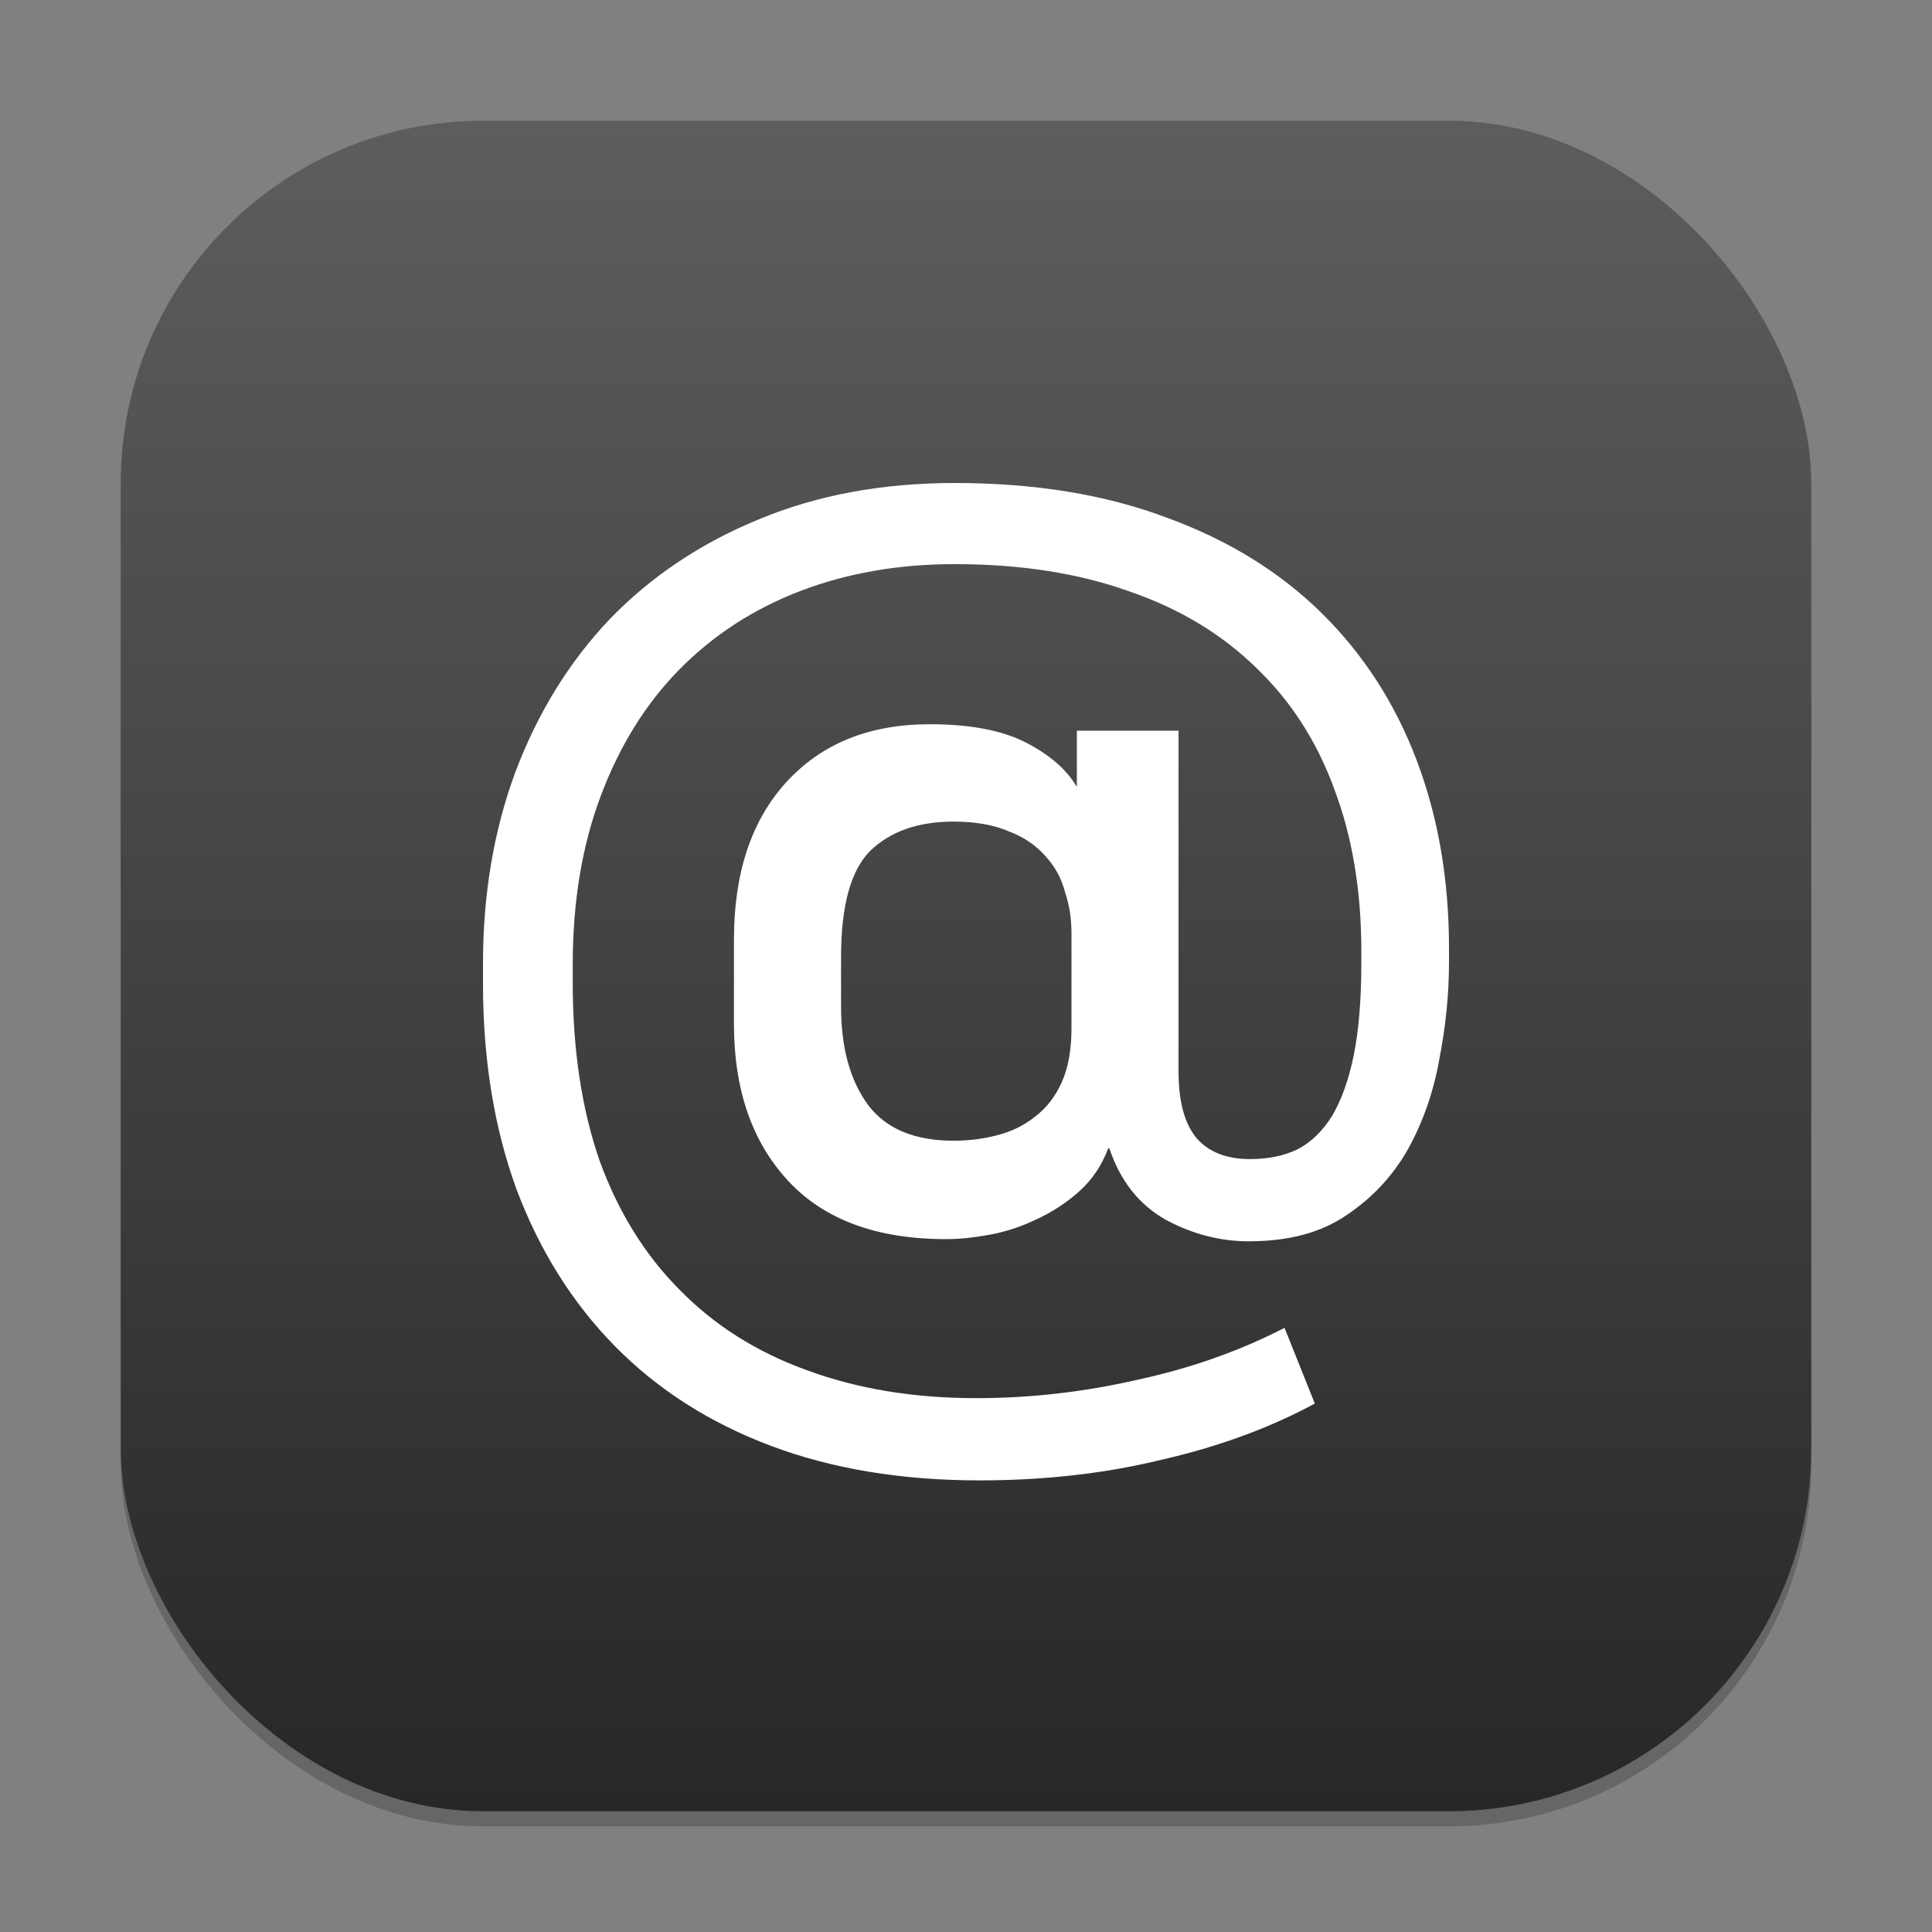 <?xml version="1.0" encoding="UTF-8" standalone="no"?>
<!-- Created with Inkscape (http://www.inkscape.org/) -->

<svg
   width="128"
   height="128"
   viewBox="0 0 128 128"
   version="1.1"
   id="svg1"
   inkscape:version="1.4.2 (ebf0e940d0, 2025-05-08)"
   sodipodi:docname="preferences-online-accounts.svg"
   xmlns:inkscape="http://www.inkscape.org/namespaces/inkscape"
   xmlns:sodipodi="http://sodipodi.sourceforge.net/DTD/sodipodi-0.dtd"
   xmlns:xlink="http://www.w3.org/1999/xlink"
   xmlns="http://www.w3.org/2000/svg"
   xmlns:svg="http://www.w3.org/2000/svg">
  <rect x="0" y="0" width="128" height="128" fill="#808080" stroke="none"/>
  <sodipodi:namedview
     id="namedview1"
     pagecolor="#ffffff"
     bordercolor="#000000"
     borderopacity="0.25"
     inkscape:showpageshadow="2"
     inkscape:pageopacity="0.0"
     inkscape:pagecheckerboard="0"
     inkscape:deskcolor="#d1d1d1"
     inkscape:document-units="px"
     inkscape:zoom="6.21875"
     inkscape:cx="63.919598"
     inkscape:cy="64"
     inkscape:window-width="1920"
     inkscape:window-height="1011"
     inkscape:window-x="0"
     inkscape:window-y="0"
     inkscape:window-maximized="1"
     inkscape:current-layer="svg1" />
  <defs
     id="defs1">
    <linearGradient
       inkscape:collect="always"
       xlink:href="#4852"
       id="linearGradient4"
       x1="16"
       y1="30"
       x2="16"
       y2="2"
       gradientUnits="userSpaceOnUse"
       gradientTransform="scale(4)" />
    <linearGradient
       inkscape:collect="always"
       id="4852">
      <stop
         style="stop-color:#272727;stop-opacity:1;"
         offset="0"
         id="stop14555" />
      <stop
         style="stop-color:#5d5d5d;stop-opacity:1;"
         offset="1"
         id="stop14557" />
    </linearGradient>
  </defs>
  <rect
     style="opacity:0.2;fill:#000000;stroke-width:7"
     id="rect1"
     width="112"
     height="112"
     x="8"
     y="9"
     ry="24" />
  <rect
     style="fill:url(#linearGradient4);stroke-width:4"
     id="rect2"
     width="112"
     height="112"
     x="8"
     y="8"
     ry="24" />
  <path
     d="m 82.741,82.24 c -1.911,0 -3.751,-0.478 -5.518,-1.433 C 75.455,79.803 74.213,78.226 73.496,76.076 h -0.072 c -0.43,1.147 -1.075,2.102 -1.935,2.867 -0.86,0.764 -1.816,1.386 -2.867,1.863 -1.003,0.478 -2.031,0.812 -3.082,1.003 -1.051,0.191 -2.007,0.287 -2.867,0.287 -4.587,0 -8.075,-1.29 -10.464,-3.87 -2.389,-2.58 -3.583,-6.044 -3.583,-10.392 V 62.244 c 0,-4.396 1.147,-7.86 3.44,-10.392 2.341,-2.58 5.518,-3.87 9.532,-3.87 2.676,0 4.802,0.406 6.378,1.218 1.577,0.812 2.7,1.792 3.368,2.938 v -3.727 h 6.737 V 70.988 c 0,2.007 0.406,3.488 1.218,4.443 0.812,0.908 1.983,1.362 3.512,1.362 1.194,0 2.246,-0.215 3.153,-0.645 0.908,-0.478 1.672,-1.218 2.293,-2.222 0.621,-1.051 1.099,-2.389 1.433,-4.013 0.334,-1.672 0.502,-3.703 0.502,-6.092 V 63.032 c 0,-4.013 -0.597,-7.597 -1.792,-10.75 -1.147,-3.153 -2.867,-5.829 -5.16,-8.027 -2.293,-2.246 -5.112,-3.942 -8.457,-5.088 -3.345,-1.194 -7.191,-1.792 -11.539,-1.792 -3.727,0 -7.143,0.597 -10.249,1.792 -3.106,1.194 -5.781,2.938 -8.027,5.232 -2.198,2.246 -3.918,5.017 -5.16,8.314 -1.242,3.297 -1.863,7.024 -1.863,11.18 v 1.218 c 0,4.443 0.597,8.385 1.792,11.825 1.242,3.392 3.01,6.235 5.303,8.529 2.293,2.341 5.088,4.109 8.385,5.303 3.345,1.242 7.095,1.863 11.252,1.863 3.583,0 7.143,-0.406 10.679,-1.218 3.536,-0.764 6.785,-1.911 9.747,-3.44 l 2.007,5.017 c -3.01,1.624 -6.402,2.867 -10.177,3.727 -3.727,0.908 -7.74,1.362 -12.04,1.362 -5.16,0 -9.771,-0.764 -13.832,-2.293 C 47.003,94.256 43.563,92.058 40.744,89.191 37.925,86.325 35.751,82.861 34.222,78.8 32.741,74.738 32,70.199 32,65.183 v -1.362 c 0,-4.587 0.717,-8.815 2.15,-12.685 1.481,-3.918 3.56,-7.286 6.235,-10.105 2.723,-2.819 5.996,-5.017 9.819,-6.594 C 54.074,32.812 58.422,32 63.247,32 c 5.303,0 9.986,0.764 14.047,2.293 4.061,1.481 7.477,3.583 10.249,6.307 2.771,2.723 4.873,5.972 6.307,9.747 C 95.283,54.122 96,58.278 96,62.817 v 0.932 c 0,2.102 -0.215,4.252 -0.645,6.45 -0.382,2.15 -1.075,4.133 -2.078,5.948 -1.003,1.768 -2.365,3.225 -4.085,4.372 -1.672,1.147 -3.822,1.72 -6.45,1.72 z M 55.722,66.688 c 0,2.723 0.597,4.897 1.792,6.522 1.194,1.577 3.082,2.365 5.662,2.365 1.003,0 1.959,-0.119 2.867,-0.358 0.956,-0.239 1.792,-0.645 2.508,-1.218 0.764,-0.573 1.362,-1.338 1.792,-2.293 0.43,-0.956 0.645,-2.15 0.645,-3.583 v -6.307 c 0,-0.956 -0.143,-1.863 -0.43,-2.723 -0.239,-0.908 -0.669,-1.696 -1.29,-2.365 C 68.647,56.009 67.834,55.459 66.831,55.077 65.828,54.647 64.609,54.432 63.176,54.432 c -2.341,0 -4.181,0.645 -5.518,1.935 -1.29,1.29 -1.935,3.631 -1.935,7.024 z"
     style="font-weight:bold;font-size:4.741px;line-height:1.25;font-family:'나눔스퀘어';-inkscape-font-specification:'나눔스퀘어 Bold';fill:#ffffff;fill-opacity:1;stroke-width:1.792"
     id="path6805"
     sodipodi:nodetypes="scccscsscsscsscccscscccsscccsscssscccsccccssscsscccscsssscccsscsccssscccscss" />
</svg>
